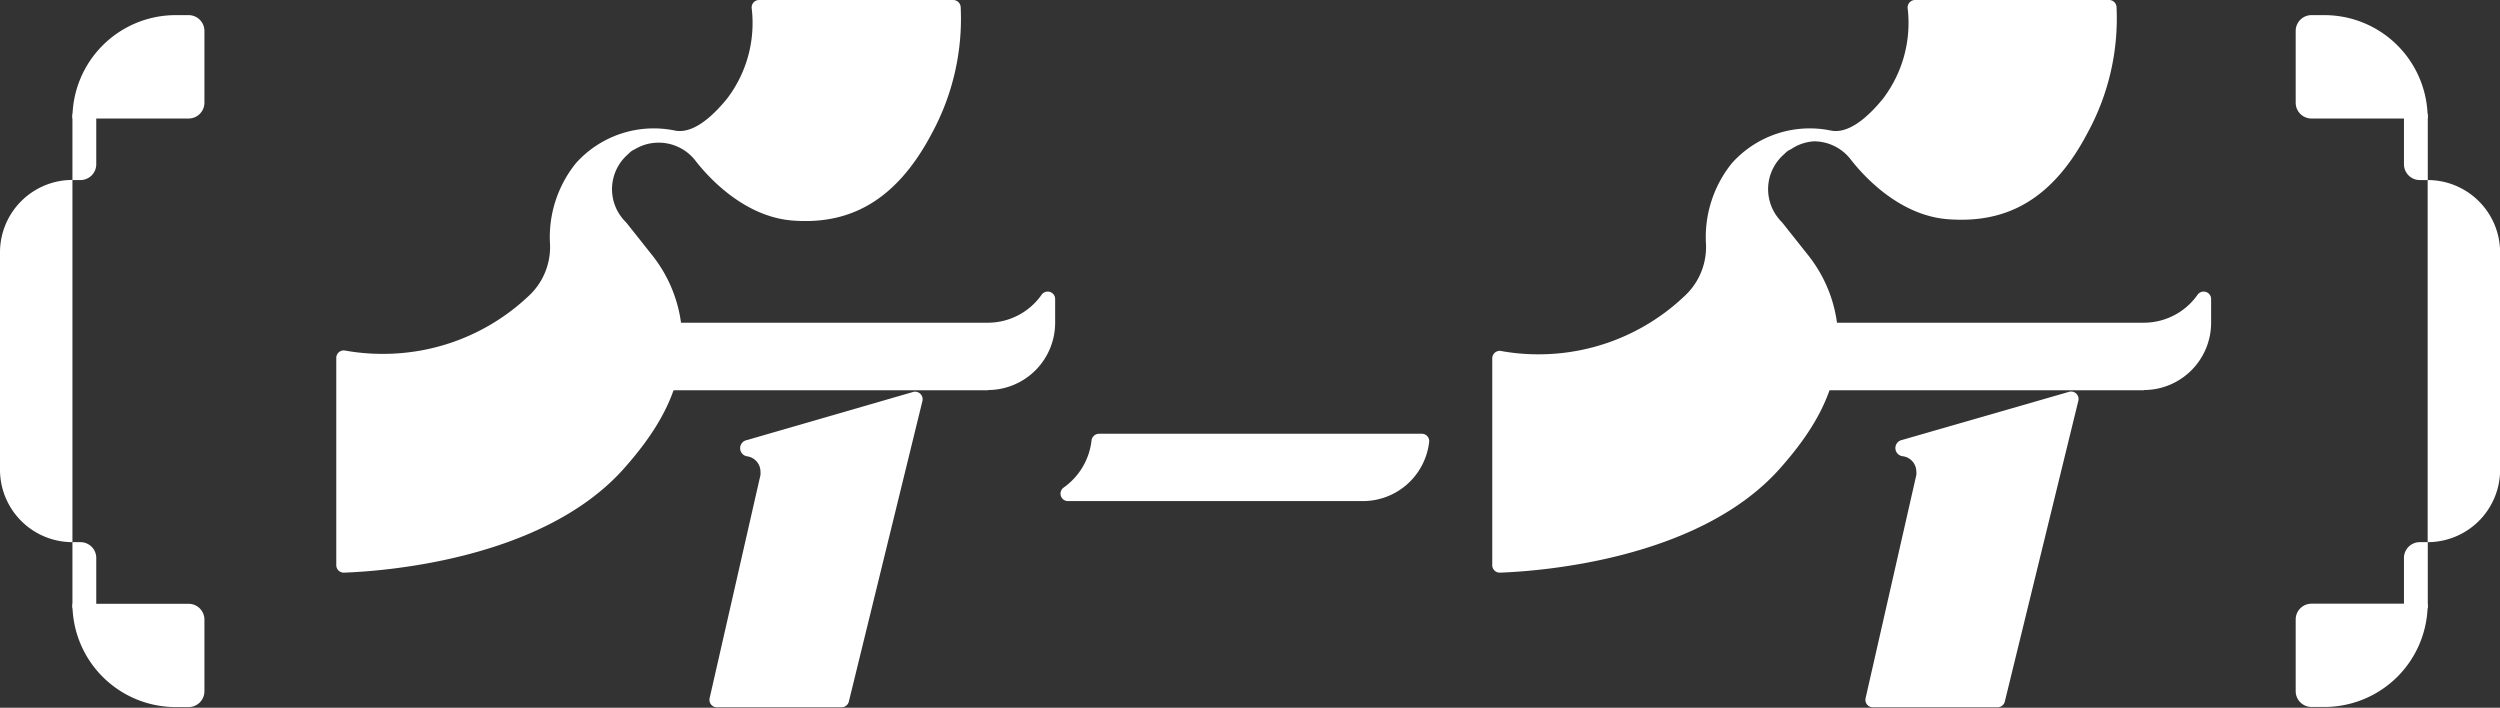 <svg xmlns="http://www.w3.org/2000/svg" viewBox="0 0 224.66 63.6"><rect x="0" y="0" width="224.66" height="63.6" fill="#333333" stroke="none"/><defs><style>.cls-1{fill:#fff;}</style></defs><g id="圖層_2" data-name="圖層 2"><g id="Head"><path class="cls-1" d="M15.79,1.36h1.16a1.42,1.42,0,0,1,1.42,1.42V9.23a1.42,1.42,0,0,1-1.42,1.42H6.51a0,0,0,0,1,0,0v0A9.28,9.28,0,0,1,15.79,1.36Z"/><path class="cls-1" d="M6.51,10.24H8.65a0,0,0,0,1,0,0v4.52a1.42,1.42,0,0,1-1.42,1.42H6.51a0,0,0,0,1,0,0V10.24A0,0,0,0,1,6.51,10.24Z"/><path class="cls-1" d="M6.51,54.26H16.95a1.42,1.42,0,0,1,1.42,1.42v6.44a1.42,1.42,0,0,1-1.42,1.42H15.79a9.28,9.28,0,0,1-9.28-9.28v0A0,0,0,0,1,6.51,54.26Z"/><path class="cls-1" d="M6.51,48.72h.72a1.42,1.42,0,0,1,1.42,1.42v4.52a0,0,0,0,1,0,0H6.51a0,0,0,0,1,0,0V48.72A0,0,0,0,1,6.51,48.72Z"/><path class="cls-1" d="M6.51,16.18h0a0,0,0,0,1,0,0V48.72a0,0,0,0,1,0,0h0A6.51,6.51,0,0,1,0,42.21V22.68a6.51,6.51,0,0,1,6.51-6.51Z"/><path class="cls-1" d="M206.3,1.36h10.44a1.42,1.42,0,0,1,1.42,1.42V9.23a1.42,1.42,0,0,1-1.42,1.42h-1.16a9.28,9.28,0,0,1-9.28-9.28v0A0,0,0,0,1,206.3,1.36Z" transform="translate(424.46 12.01) rotate(-180)"/><path class="cls-1" d="M216,10.24h.72a1.42,1.42,0,0,1,1.42,1.42v4.52a0,0,0,0,1,0,0H216a0,0,0,0,1,0,0V10.24A0,0,0,0,1,216,10.24Z" transform="translate(434.17 26.42) rotate(-180)"/><path class="cls-1" d="M215.58,54.26h1.16a1.42,1.42,0,0,1,1.42,1.42v6.44a1.42,1.42,0,0,1-1.42,1.42H206.3a0,0,0,0,1,0,0v0A9.28,9.28,0,0,1,215.58,54.26Z" transform="translate(424.46 117.79) rotate(-180)"/><path class="cls-1" d="M216,48.72h2.14a0,0,0,0,1,0,0v4.52a1.42,1.42,0,0,1-1.42,1.42H216a0,0,0,0,1,0,0V48.72A0,0,0,0,1,216,48.72Z" transform="translate(434.17 103.38) rotate(-180)"/><path class="cls-1" d="M224.66,16.18h0a0,0,0,0,1,0,0V48.72a0,0,0,0,1,0,0h0a6.51,6.51,0,0,1-6.51-6.51V22.68A6.51,6.51,0,0,1,224.66,16.18Z" transform="translate(442.82 64.9) rotate(180)"/><path class="cls-1" d="M95.59,43.81a6,6,0,0,0,2.5-4.23.68.68,0,0,1,.67-.6h29a.66.66,0,0,1,.67.74,6,6,0,0,1-6,5.31H96A.67.67,0,0,1,95.59,43.81Z"/><path class="cls-1" d="M85.65,0H68.22a.67.67,0,0,0-.67.74,11.2,11.2,0,0,1-2.21,8.12c-2.49,3.06-4.06,3-4.7,2.87a9.39,9.39,0,0,0-8.89,2.94A10.58,10.58,0,0,0,49.43,22a6,6,0,0,1-2,4.67h0A19,19,0,0,1,34.4,31.8,18.69,18.69,0,0,1,31,31.5a.67.67,0,0,0-.78.67V50.78a.67.67,0,0,0,.69.68c3.32-.12,17.74-1.08,25.1-9.29,3-3.36,5-6.72,5.28-10.75A12.42,12.42,0,0,0,58.66,23h0l-2.38-3,0,0a4.26,4.26,0,0,1-.74-.95h0a4.15,4.15,0,0,1,.92-5.21,1.8,1.8,0,0,1,.4-.33l.21-.11a4.13,4.13,0,0,1,2.12-.58,4.18,4.18,0,0,1,3.26,1.56l.07.09c.78,1,4.08,5,8.72,5.35S80.3,18.51,83.73,12A21.6,21.6,0,0,0,86.33.62.68.68,0,0,0,85.65,0Z"/><path class="cls-1" d="M88.77,35.07H59.93V29H88.77a5.9,5.9,0,0,0,4.83-2.51.67.67,0,0,1,1.22.4V29a6.05,6.05,0,0,1-6,6.05"/><path class="cls-1" d="M82.89,36.05l-6.61,27a.68.68,0,0,1-.66.51H64.43a.67.67,0,0,1-.66-.82l4.57-20.06a2.64,2.64,0,0,0,0-.29A1.4,1.4,0,0,0,67.1,41h0A.74.74,0,0,1,67,39.58L82,35.24A.68.68,0,0,1,82.89,36.05Z"/><path class="cls-1" d="M189.53,0H172.1a.67.67,0,0,0-.67.74,11.24,11.24,0,0,1-2.21,8.12c-2.49,3.06-4.06,3-4.7,2.87a9.39,9.39,0,0,0-8.89,2.94A10.58,10.58,0,0,0,153.31,22a6,6,0,0,1-2,4.67h0a19,19,0,0,1-13.07,5.17,18.66,18.66,0,0,1-3.36-.3.67.67,0,0,0-.78.67V50.78a.67.67,0,0,0,.69.68c3.32-.12,17.74-1.08,25.1-9.29,3-3.36,5-6.72,5.28-10.75A12.42,12.42,0,0,0,162.54,23h0l-2.38-3,0,0a4.53,4.53,0,0,1-.73-.95h0a4.15,4.15,0,0,1,.92-5.21,2,2,0,0,1,.39-.33l.22-.11A4.13,4.13,0,0,1,163,12.7a4.18,4.18,0,0,1,3.26,1.56l.07.09c.78,1,4.07,5,8.72,5.35s9.1-1.19,12.53-7.73A21.45,21.45,0,0,0,190.2.62.67.67,0,0,0,189.53,0Z"/><path class="cls-1" d="M192.65,35.07H163.81V29h28.84a5.9,5.9,0,0,0,4.83-2.51.67.67,0,0,1,1.22.4V29a6.05,6.05,0,0,1-6,6.05"/><path class="cls-1" d="M186.76,36.05l-6.6,27a.68.68,0,0,1-.66.51H168.3a.67.67,0,0,1-.65-.82l4.56-20.06a1.36,1.36,0,0,0,0-.29A1.4,1.4,0,0,0,171,41h0a.74.74,0,0,1-.13-1.45l15.07-4.34A.67.67,0,0,1,186.76,36.05Z"/></g></g></svg>